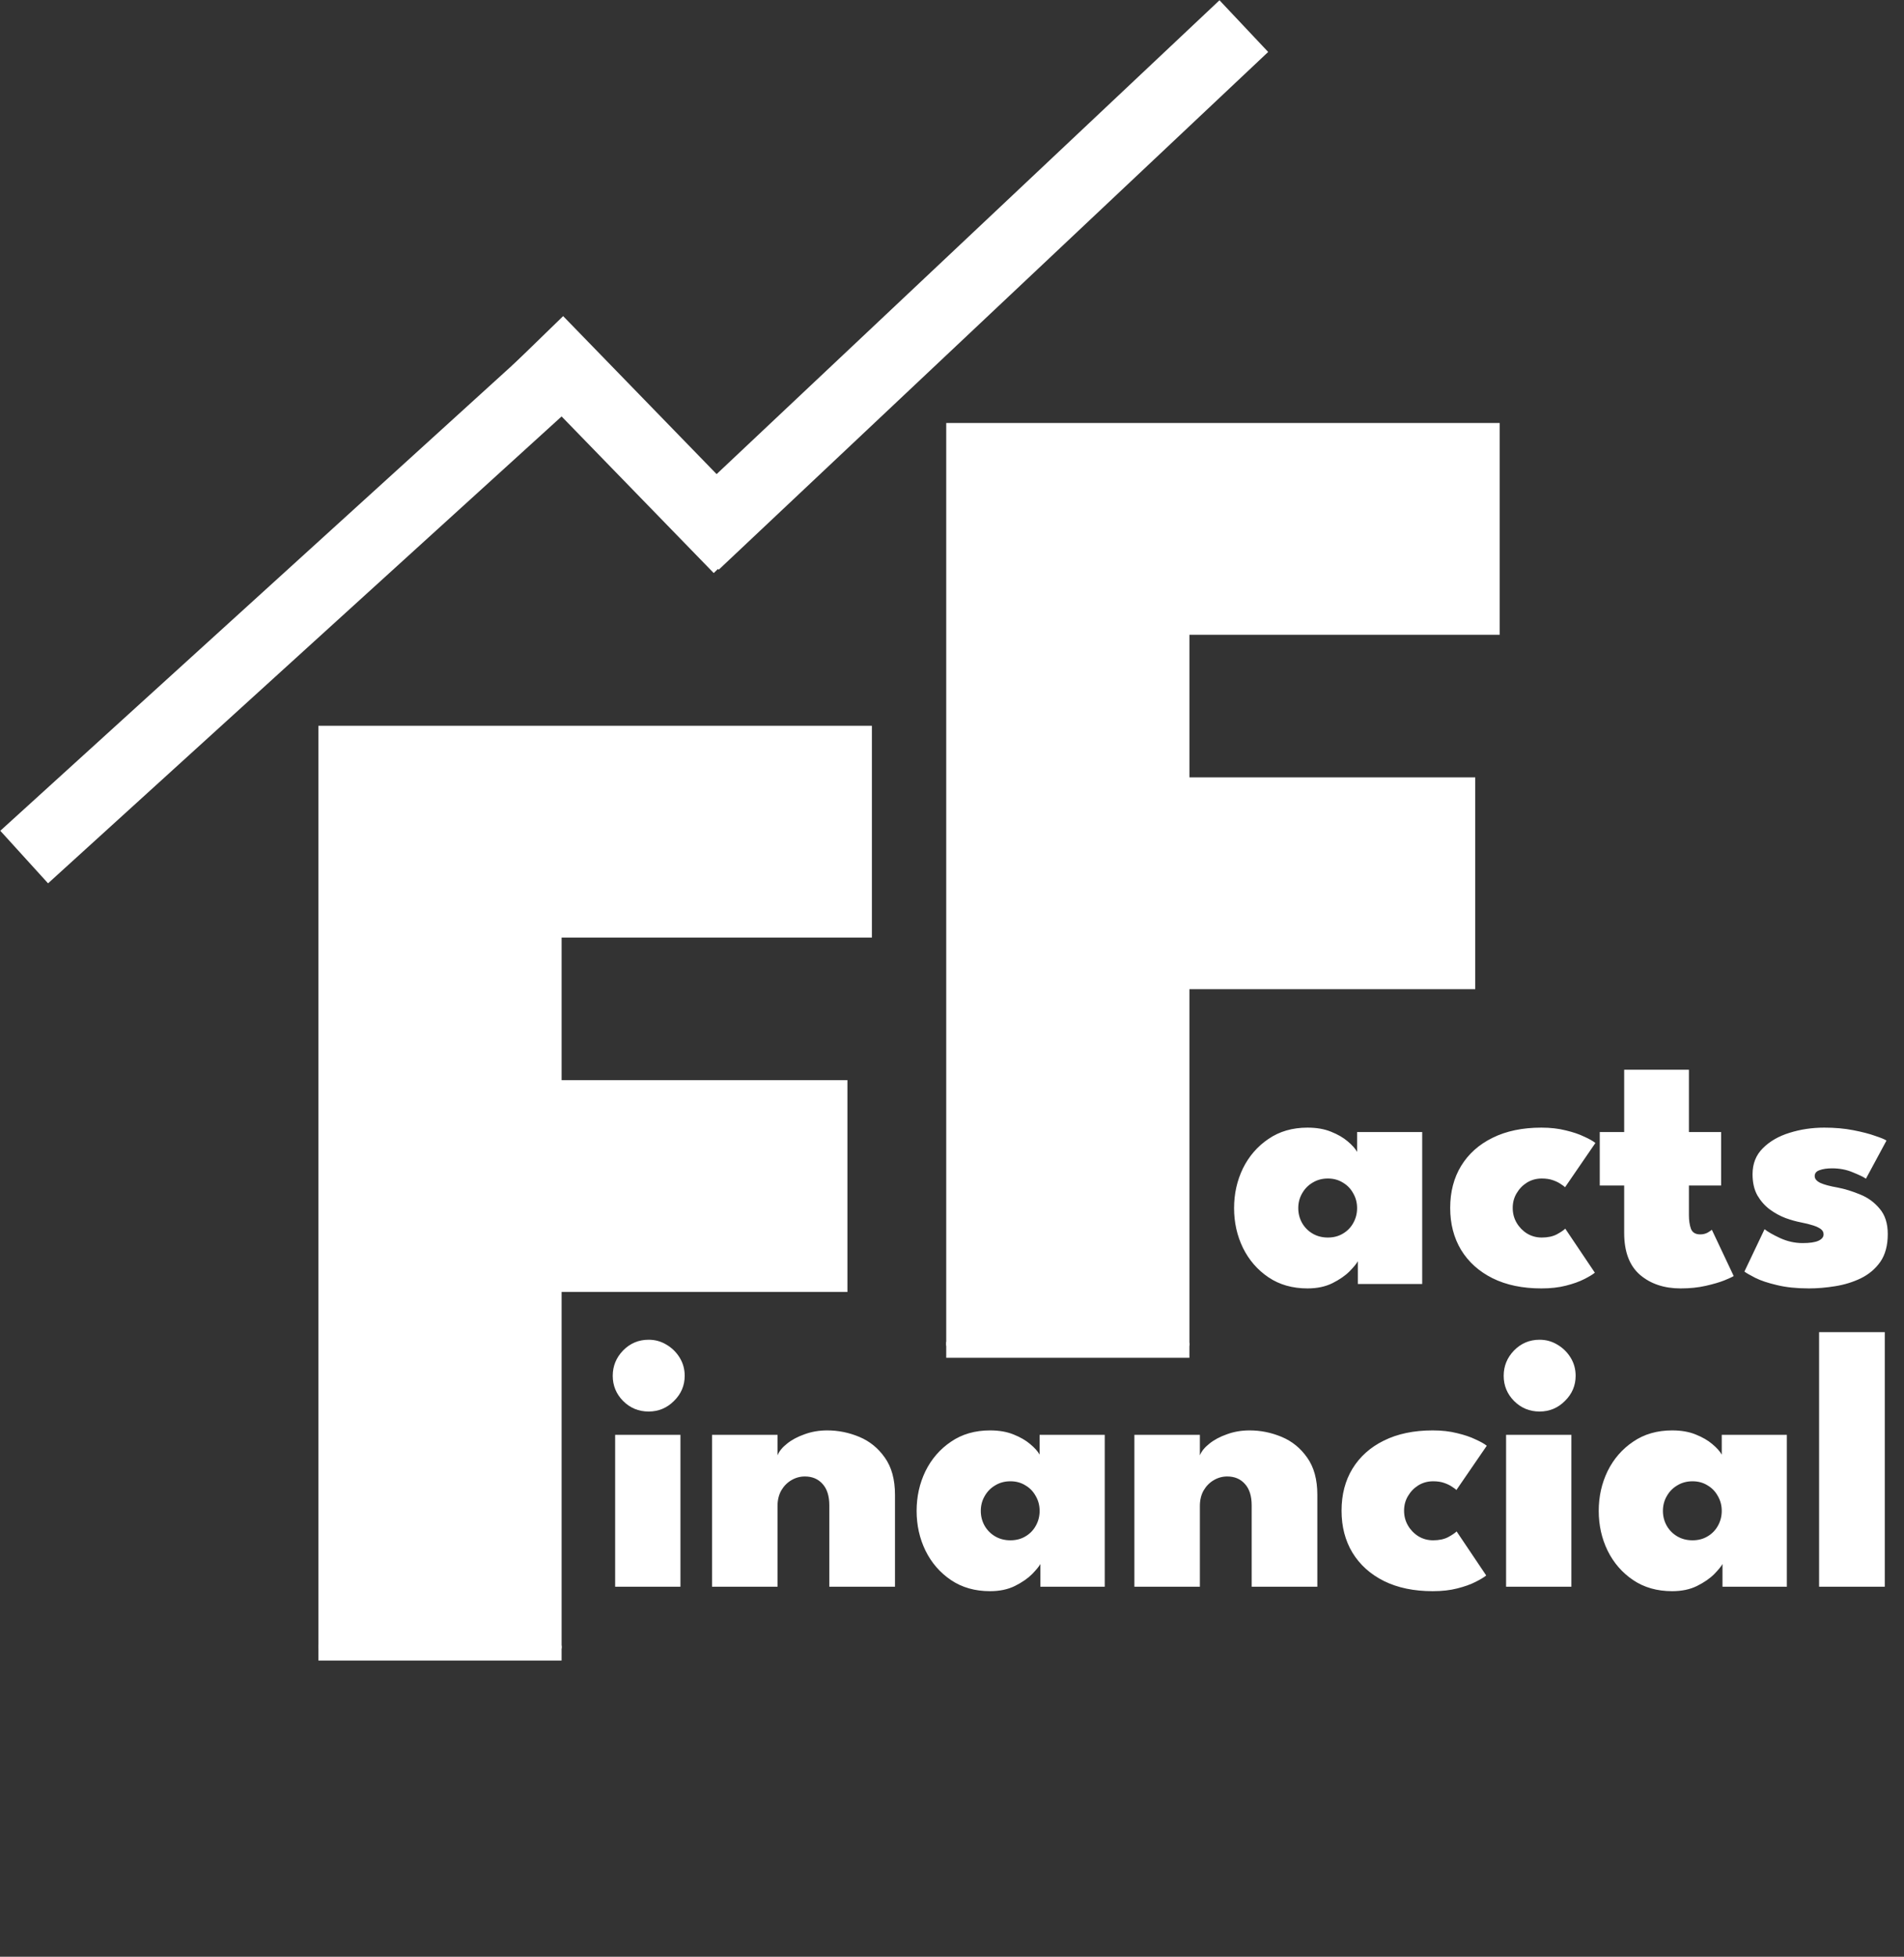 <svg width="1019" height="1047" viewBox="0 0 1019 1047" fill="white" xmlns="http://www.w3.org/2000/svg">
<rect x="0" y="0" width="1019" height="1047" fill="#333333" stroke="none"/>
<path d="M329.217 849.013V767.734H364.164V849.013H329.217ZM347.136 755.26C341.79 755.26 337.236 753.379 333.474 749.617C329.778 745.855 327.93 741.367 327.93 736.153C327.93 730.939 329.778 726.418 333.474 722.59C337.236 718.762 341.79 716.848 347.136 716.848C350.634 716.848 353.835 717.739 356.739 719.521C359.643 721.237 361.986 723.547 363.768 726.451C365.55 729.355 366.441 732.589 366.441 736.153C366.441 741.367 364.527 745.855 360.699 749.617C356.937 753.379 352.416 755.26 347.136 755.26ZM442.753 765.358C448.627 765.358 454.336 766.513 459.88 768.823C465.424 771.133 469.978 774.829 473.542 779.911C477.172 784.993 478.987 791.626 478.987 799.81V849.013H443.842V805.453C443.842 800.503 442.654 796.708 440.278 794.068C437.902 791.362 434.734 790.009 430.774 790.009C428.2 790.009 425.791 790.669 423.547 791.989C421.303 793.309 419.488 795.157 418.102 797.533C416.782 799.909 416.122 802.681 416.122 805.849V849.013H381.076V767.734H416.122V778.723C416.98 776.545 418.663 774.466 421.171 772.486C423.679 770.44 426.814 768.757 430.576 767.437C434.338 766.051 438.397 765.358 442.753 765.358ZM556.792 849.013V836.836C556.132 838.09 554.647 839.905 552.337 842.281C550.027 844.591 546.958 846.703 543.13 848.617C539.368 850.465 534.946 851.389 529.864 851.389C521.812 851.389 514.849 849.409 508.975 845.449C503.101 841.489 498.547 836.242 495.313 829.708C492.145 823.174 490.561 816.079 490.561 808.423C490.561 800.767 492.145 793.672 495.313 787.138C498.547 780.604 503.101 775.357 508.975 771.397C514.849 767.371 521.812 765.358 529.864 765.358C534.682 765.358 538.873 766.084 542.437 767.536C546.067 768.988 549.037 770.704 551.347 772.684C553.723 774.664 555.406 776.545 556.396 778.327V767.734H591.244V849.013H556.792ZM524.914 808.423C524.914 811.327 525.607 814 526.993 816.442C528.379 818.818 530.26 820.699 532.636 822.085C535.012 823.471 537.718 824.164 540.754 824.164C543.79 824.164 546.463 823.471 548.773 822.085C551.149 820.699 552.997 818.818 554.317 816.442C555.703 814 556.396 811.327 556.396 808.423C556.396 805.519 555.703 802.879 554.317 800.503C552.997 798.061 551.149 796.147 548.773 794.761C546.463 793.309 543.79 792.583 540.754 792.583C537.718 792.583 535.012 793.309 532.636 794.761C530.26 796.147 528.379 798.061 526.993 800.503C525.607 802.879 524.914 805.519 524.914 808.423ZM668.79 765.358C674.664 765.358 680.373 766.513 685.917 768.823C691.461 771.133 696.015 774.829 699.579 779.911C703.209 784.993 705.024 791.626 705.024 799.81V849.013H669.879V805.453C669.879 800.503 668.691 796.708 666.315 794.068C663.939 791.362 660.771 790.009 656.811 790.009C654.237 790.009 651.828 790.669 649.584 791.989C647.34 793.309 645.525 795.157 644.139 797.533C642.819 799.909 642.159 802.681 642.159 805.849V849.013H607.113V767.734H642.159V778.723C643.017 776.545 644.7 774.466 647.208 772.486C649.716 770.44 652.851 768.757 656.613 767.437C660.375 766.051 664.434 765.358 668.79 765.358ZM766.989 824.164C770.157 824.164 772.83 823.603 775.008 822.481C777.186 821.293 778.704 820.27 779.562 819.412L795.402 842.974C794.214 843.964 792.3 845.119 789.66 846.439C787.086 847.759 783.852 848.914 779.958 849.904C776.13 850.894 771.741 851.389 766.791 851.389C756.693 851.389 747.981 849.574 740.655 845.944C733.395 842.314 727.785 837.265 723.825 830.797C719.931 824.329 717.984 816.838 717.984 808.324C717.984 799.744 719.931 792.253 723.825 785.851C727.785 779.383 733.395 774.367 740.655 770.803C747.981 767.173 756.693 765.358 766.791 765.358C771.609 765.358 775.965 765.853 779.859 766.843C783.753 767.767 787.053 768.889 789.759 770.209C792.531 771.463 794.511 772.585 795.699 773.575L779.463 797.236C779.067 796.84 778.308 796.279 777.186 795.553C776.064 794.761 774.645 794.068 772.929 793.474C771.279 792.88 769.299 792.583 766.989 792.583C764.085 792.583 761.445 793.309 759.069 794.761C756.759 796.213 754.911 798.127 753.525 800.503C752.139 802.813 751.446 805.42 751.446 808.324C751.446 811.228 752.139 813.868 753.525 816.244C754.911 818.62 756.759 820.534 759.069 821.986C761.445 823.438 764.085 824.164 766.989 824.164ZM806.041 849.013V767.734H840.988V849.013H806.041ZM823.96 755.26C818.614 755.26 814.06 753.379 810.298 749.617C806.602 745.855 804.754 741.367 804.754 736.153C804.754 730.939 806.602 726.418 810.298 722.59C814.06 718.762 818.614 716.848 823.96 716.848C827.458 716.848 830.659 717.739 833.563 719.521C836.467 721.237 838.81 723.547 840.592 726.451C842.374 729.355 843.265 732.589 843.265 736.153C843.265 741.367 841.351 745.855 837.523 749.617C833.761 753.379 829.24 755.26 823.96 755.26ZM921.854 849.013V836.836C921.194 838.09 919.709 839.905 917.399 842.281C915.089 844.591 912.02 846.703 908.192 848.617C904.43 850.465 900.008 851.389 894.926 851.389C886.874 851.389 879.911 849.409 874.037 845.449C868.163 841.489 863.609 836.242 860.375 829.708C857.207 823.174 855.623 816.079 855.623 808.423C855.623 800.767 857.207 793.672 860.375 787.138C863.609 780.604 868.163 775.357 874.037 771.397C879.911 767.371 886.874 765.358 894.926 765.358C899.744 765.358 903.935 766.084 907.499 767.536C911.129 768.988 914.099 770.704 916.409 772.684C918.785 774.664 920.468 776.545 921.458 778.327V767.734H956.306V849.013H921.854ZM889.976 808.423C889.976 811.327 890.669 814 892.055 816.442C893.441 818.818 895.322 820.699 897.698 822.085C900.074 823.471 902.78 824.164 905.816 824.164C908.852 824.164 911.525 823.471 913.835 822.085C916.211 820.699 918.059 818.818 919.379 816.442C920.765 814 921.458 811.327 921.458 808.423C921.458 805.519 920.765 802.879 919.379 800.503C918.059 798.061 916.211 796.147 913.835 794.761C911.525 793.309 908.852 792.583 905.816 792.583C902.78 792.583 900.074 793.309 897.698 794.761C895.322 796.147 893.441 798.061 892.055 800.503C890.669 802.879 889.976 805.519 889.976 808.423ZM1008.71 849.013H973.562V712.789H1008.71V849.013Z" fill="white"/>
<path d="M726.696 687.013V674.836C726.036 676.09 724.551 677.905 722.241 680.281C719.931 682.591 716.862 684.703 713.034 686.617C709.272 688.465 704.85 689.389 699.768 689.389C691.716 689.389 684.753 687.409 678.879 683.449C673.005 679.489 668.451 674.242 665.217 667.708C662.049 661.174 660.465 654.079 660.465 646.423C660.465 638.767 662.049 631.672 665.217 625.138C668.451 618.604 673.005 613.357 678.879 609.397C684.753 605.371 691.716 603.358 699.768 603.358C704.586 603.358 708.777 604.084 712.341 605.536C715.971 606.988 718.941 608.704 721.251 610.684C723.627 612.664 725.31 614.545 726.3 616.327V605.734H761.148V687.013H726.696ZM694.818 646.423C694.818 649.327 695.511 652 696.897 654.442C698.283 656.818 700.164 658.699 702.54 660.085C704.916 661.471 707.622 662.164 710.658 662.164C713.694 662.164 716.367 661.471 718.677 660.085C721.053 658.699 722.901 656.818 724.221 654.442C725.607 652 726.3 649.327 726.3 646.423C726.3 643.519 725.607 640.879 724.221 638.503C722.901 636.061 721.053 634.147 718.677 632.761C716.367 631.309 713.694 630.583 710.658 630.583C707.622 630.583 704.916 631.309 702.54 632.761C700.164 634.147 698.283 636.061 696.897 638.503C695.511 640.879 694.818 643.519 694.818 646.423ZM825.131 662.164C828.299 662.164 830.972 661.603 833.15 660.481C835.328 659.293 836.846 658.27 837.704 657.412L853.544 680.974C852.356 681.964 850.442 683.119 847.802 684.439C845.228 685.759 841.994 686.914 838.1 687.904C834.272 688.894 829.883 689.389 824.933 689.389C814.835 689.389 806.123 687.574 798.797 683.944C791.537 680.314 785.927 675.265 781.967 668.797C778.073 662.329 776.126 654.838 776.126 646.324C776.126 637.744 778.073 630.253 781.967 623.851C785.927 617.383 791.537 612.367 798.797 608.803C806.123 605.173 814.835 603.358 824.933 603.358C829.751 603.358 834.107 603.853 838.001 604.843C841.895 605.767 845.195 606.889 847.901 608.209C850.673 609.463 852.653 610.585 853.841 611.575L837.605 635.236C837.209 634.84 836.45 634.279 835.328 633.553C834.206 632.761 832.787 632.068 831.071 631.474C829.421 630.88 827.441 630.583 825.131 630.583C822.227 630.583 819.587 631.309 817.211 632.761C814.901 634.213 813.053 636.127 811.667 638.503C810.281 640.813 809.588 643.42 809.588 646.324C809.588 649.228 810.281 651.868 811.667 654.244C813.053 656.62 814.901 658.534 817.211 659.986C819.587 661.438 822.227 662.164 825.131 662.164ZM856.174 605.734H869.242V572.371H903.892V605.734H921.118V634.345H903.892V650.185C903.892 653.023 904.255 655.465 904.981 657.511C905.773 659.491 907.423 660.481 909.931 660.481C911.449 660.481 912.802 660.151 913.99 659.491C915.178 658.765 915.904 658.27 916.168 658.006L927.85 682.756C927.322 683.152 925.705 683.911 922.999 685.033C920.359 686.089 916.993 687.079 912.901 688.003C908.875 688.927 904.387 689.389 899.437 689.389C890.659 689.389 883.432 686.98 877.756 682.162C872.08 677.278 869.242 669.787 869.242 659.689V634.345H856.174V605.734ZM976.355 603.358C982.031 603.358 987.212 603.82 991.898 604.744C996.65 605.668 1000.58 606.691 1003.68 607.813C1006.85 608.869 1008.83 609.694 1009.62 610.288L998.63 630.682C997.442 629.824 995.132 628.702 991.7 627.316C988.334 625.864 984.605 625.138 980.513 625.138C977.807 625.138 975.563 625.468 973.781 626.128C972.065 626.722 971.207 627.778 971.207 629.296C971.207 630.748 972.23 631.969 974.276 632.959C976.322 633.883 979.424 634.708 983.582 635.434C987.344 636.16 991.304 637.381 995.462 639.097C999.62 640.747 1003.12 643.288 1005.96 646.72C1008.86 650.086 1010.31 654.607 1010.31 660.283C1010.31 666.355 1008.99 671.305 1006.35 675.133C1003.71 678.895 1000.25 681.832 995.957 683.944C991.733 685.99 987.146 687.409 982.196 688.201C977.312 688.993 972.626 689.389 968.138 689.389C961.538 689.389 955.829 688.795 951.011 687.607C946.193 686.485 942.332 685.198 939.428 683.746C936.59 682.294 934.643 681.172 933.587 680.38L944.378 657.709C946.094 659.095 948.866 660.679 952.694 662.461C956.588 664.243 960.614 665.134 964.772 665.134C968.468 665.134 971.24 664.738 973.088 663.946C975.002 663.088 975.959 661.933 975.959 660.481C975.959 659.359 975.497 658.435 974.573 657.709C973.649 656.983 972.296 656.323 970.514 655.729C968.732 655.135 966.488 654.574 963.782 654.046C961.34 653.584 958.634 652.825 955.664 651.769C952.694 650.647 949.856 649.096 947.15 647.116C944.51 645.136 942.299 642.628 940.517 639.592C938.801 636.49 937.943 632.728 937.943 628.306C937.943 622.63 939.791 617.977 943.487 614.347C947.183 610.651 951.935 607.912 957.743 606.13C963.617 604.282 969.821 603.358 976.355 603.358Z" fill="white"/>
<path d="M170.416 388.333H466.624V501.655H300.568V577.951H453.534V691.273H300.568V882.013H170.416V388.333Z" fill="white"/>
<path d="M506.416 226.333H802.624V339.655H636.568V415.951H789.534V529.273H636.568V720.013H506.416V226.333Z" fill="white"/>
<path d="M171.41 887.513V881.013L299.56 881.513V887.513H171.41Z" fill="white" stroke="white" stroke-width="2"/>
<path d="M507.41 725.513V719.013L635.56 719.513V725.513H507.41Z" fill="white" stroke="white" stroke-width="2"/>
<path d="M27 445.802L299.611 198.013" stroke="white" stroke-width="38" stroke-linecap="square"/>
<path d="M385.436 277.983L651.856 27" stroke="white" stroke-width="38" stroke-linecap="square"/>
<path d="M301 196.013L382.364 279.752" stroke="white" stroke-width="38" stroke-linecap="square"/>
</svg>
